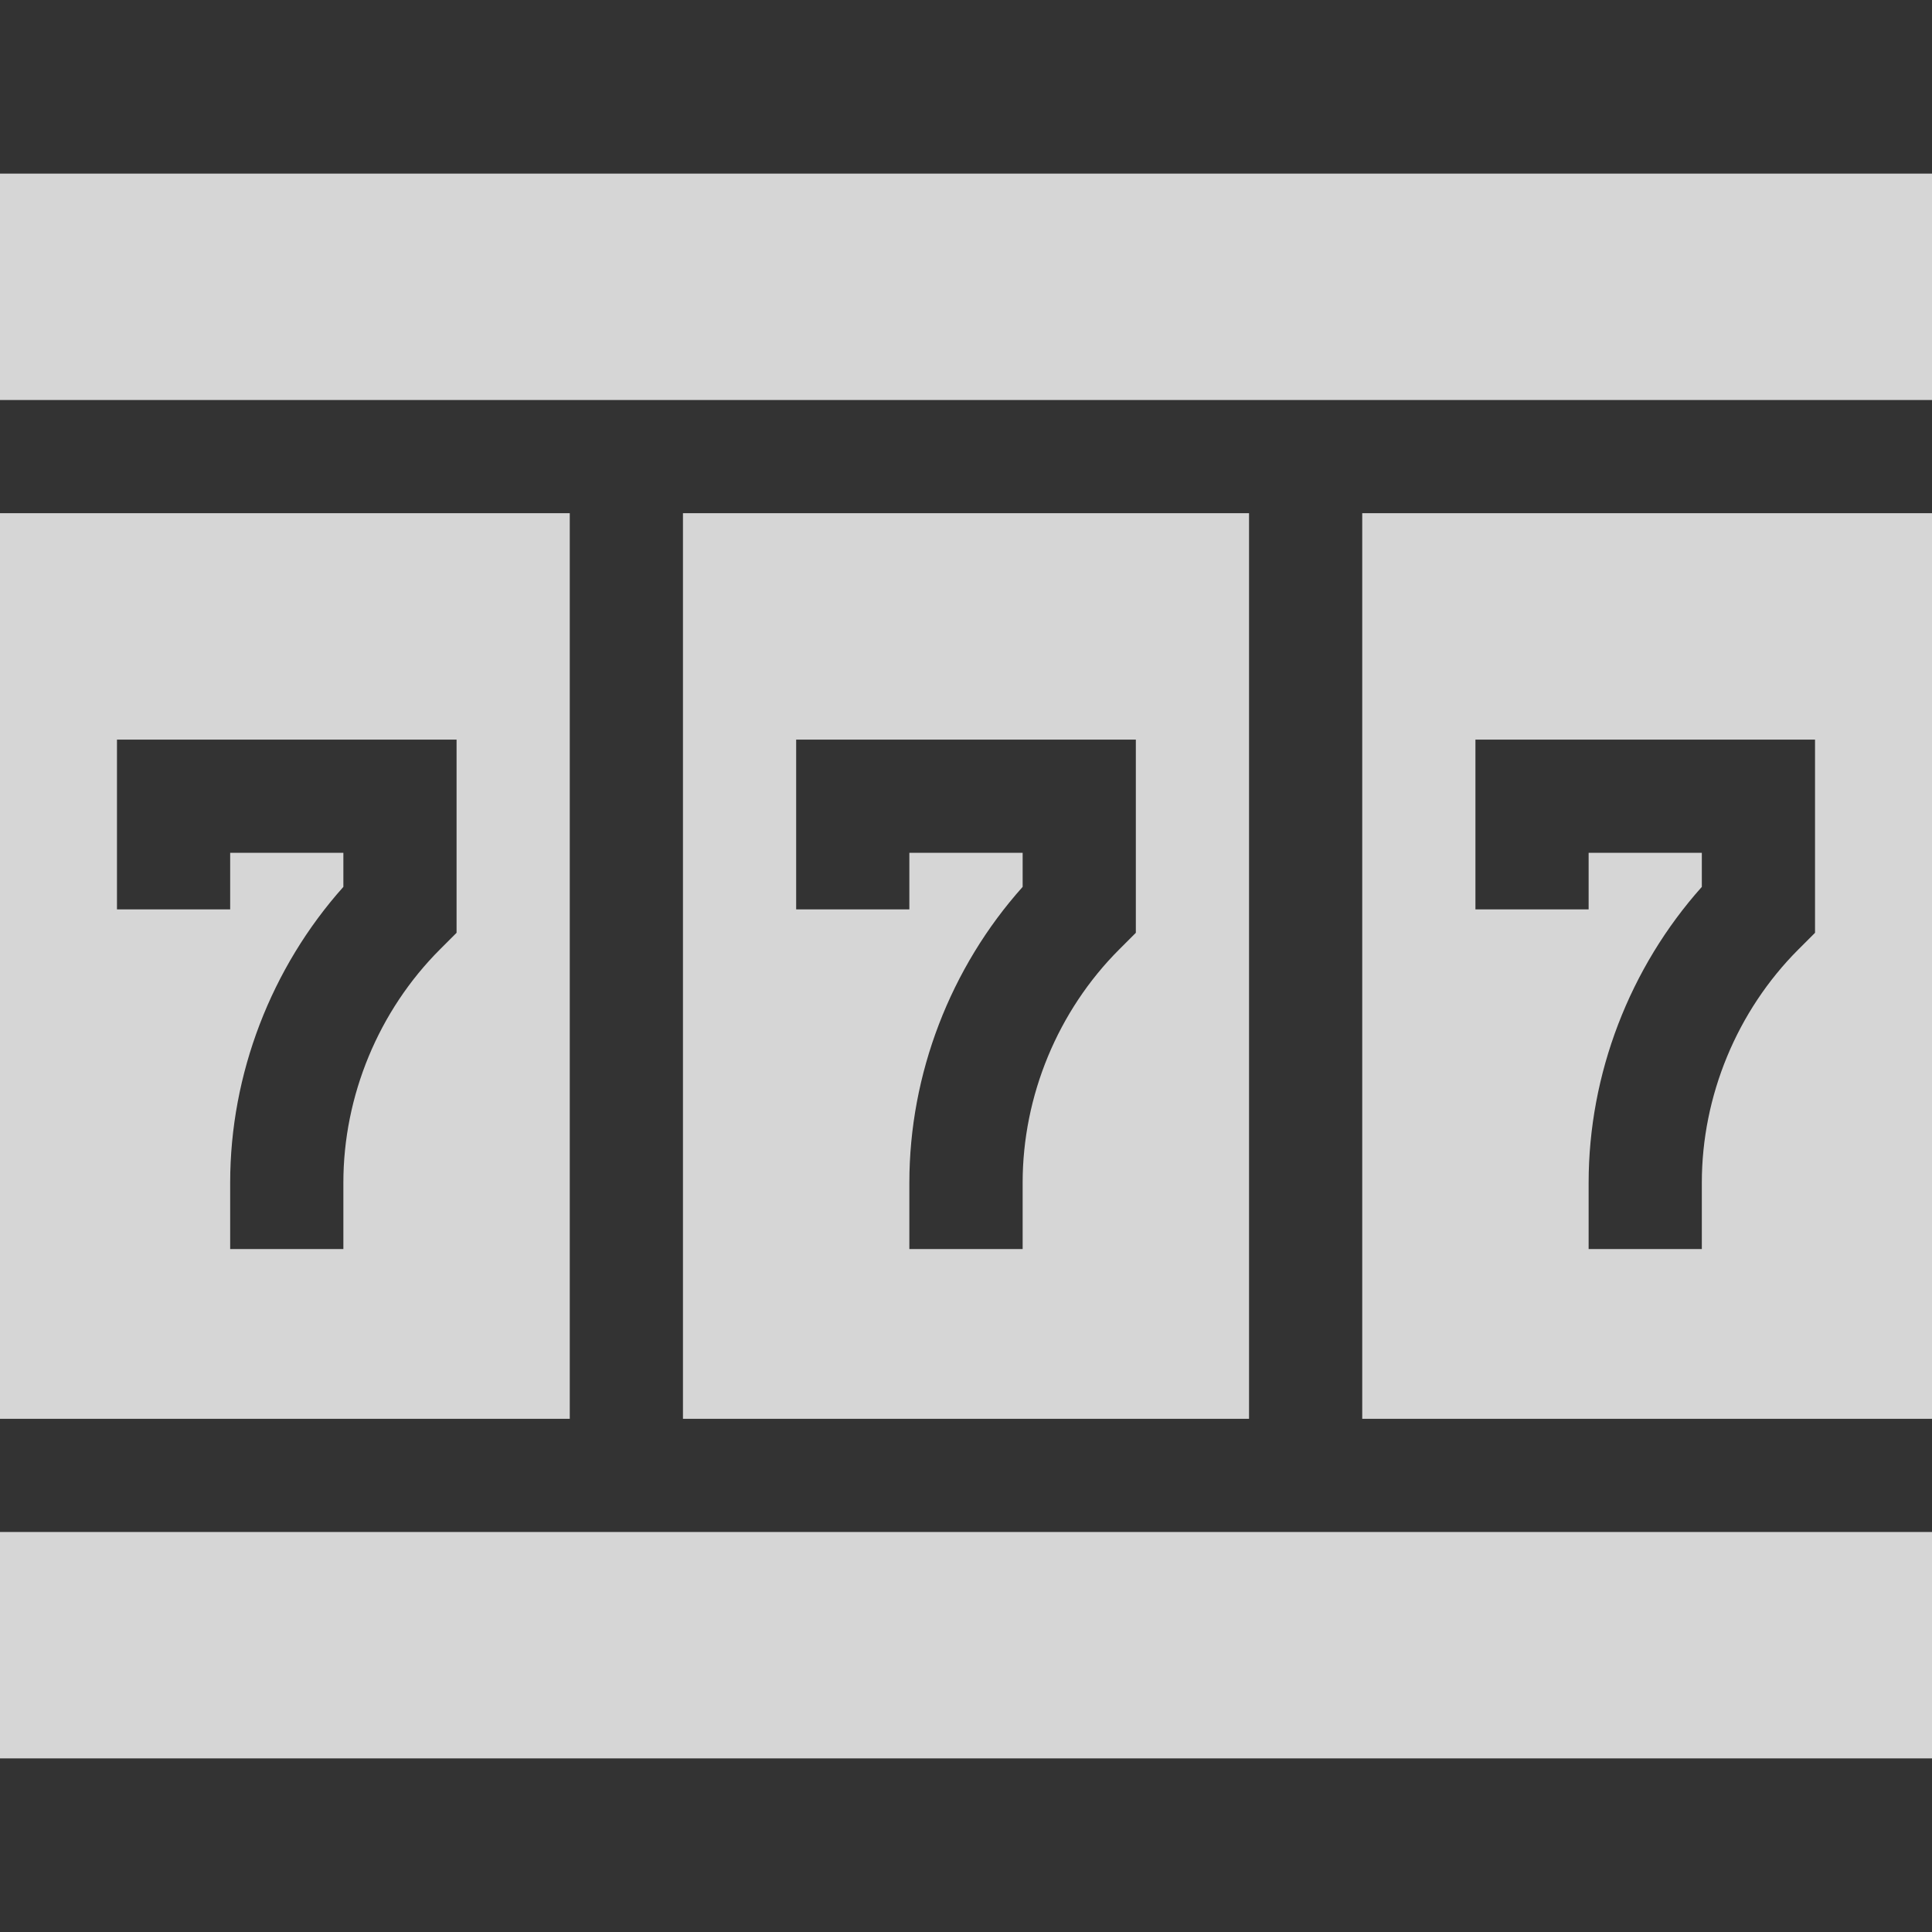 <svg width="22" height="22" viewBox="0 0 22 22" fill="none" xmlns="http://www.w3.org/2000/svg">
<rect x="0" y="0" width="22" height="22" fill="#333333" stroke="none"/>
<g opacity="0.8">
<path d="M7.777 5.844V16.156H14.223V5.844H7.777ZM12.934 10.622L12.745 10.811C12.046 11.51 11.645 12.479 11.645 13.467V14.223H10.355V13.467C10.355 12.231 10.822 11.019 11.645 10.099V9.711H10.355V10.355H9.066V8.422H12.934V10.622Z" fill="white"/>
<path d="M0 1.977H22V4.555H0V1.977Z" fill="white"/>
<path d="M0 17.445H22V20.023H0V17.445Z" fill="white"/>
<path d="M6.488 5.844H0V16.156H6.488V5.844ZM5.199 10.622L5.01 10.811C4.311 11.51 3.91 12.479 3.91 13.467V14.223H2.621V13.467C2.621 12.231 3.088 11.019 3.91 10.099V9.711H2.621V10.355H1.332V8.422H5.199V10.622Z" fill="white"/>
<path d="M15.512 16.156H22V5.844H15.512V16.156ZM16.801 8.422H20.668V10.622L20.479 10.811C19.78 11.51 19.379 12.479 19.379 13.467V14.223H18.09V13.467C18.09 12.231 18.557 11.019 19.379 10.099V9.711H18.09V10.355H16.801V8.422Z" fill="white"/>
</g>
</svg>
